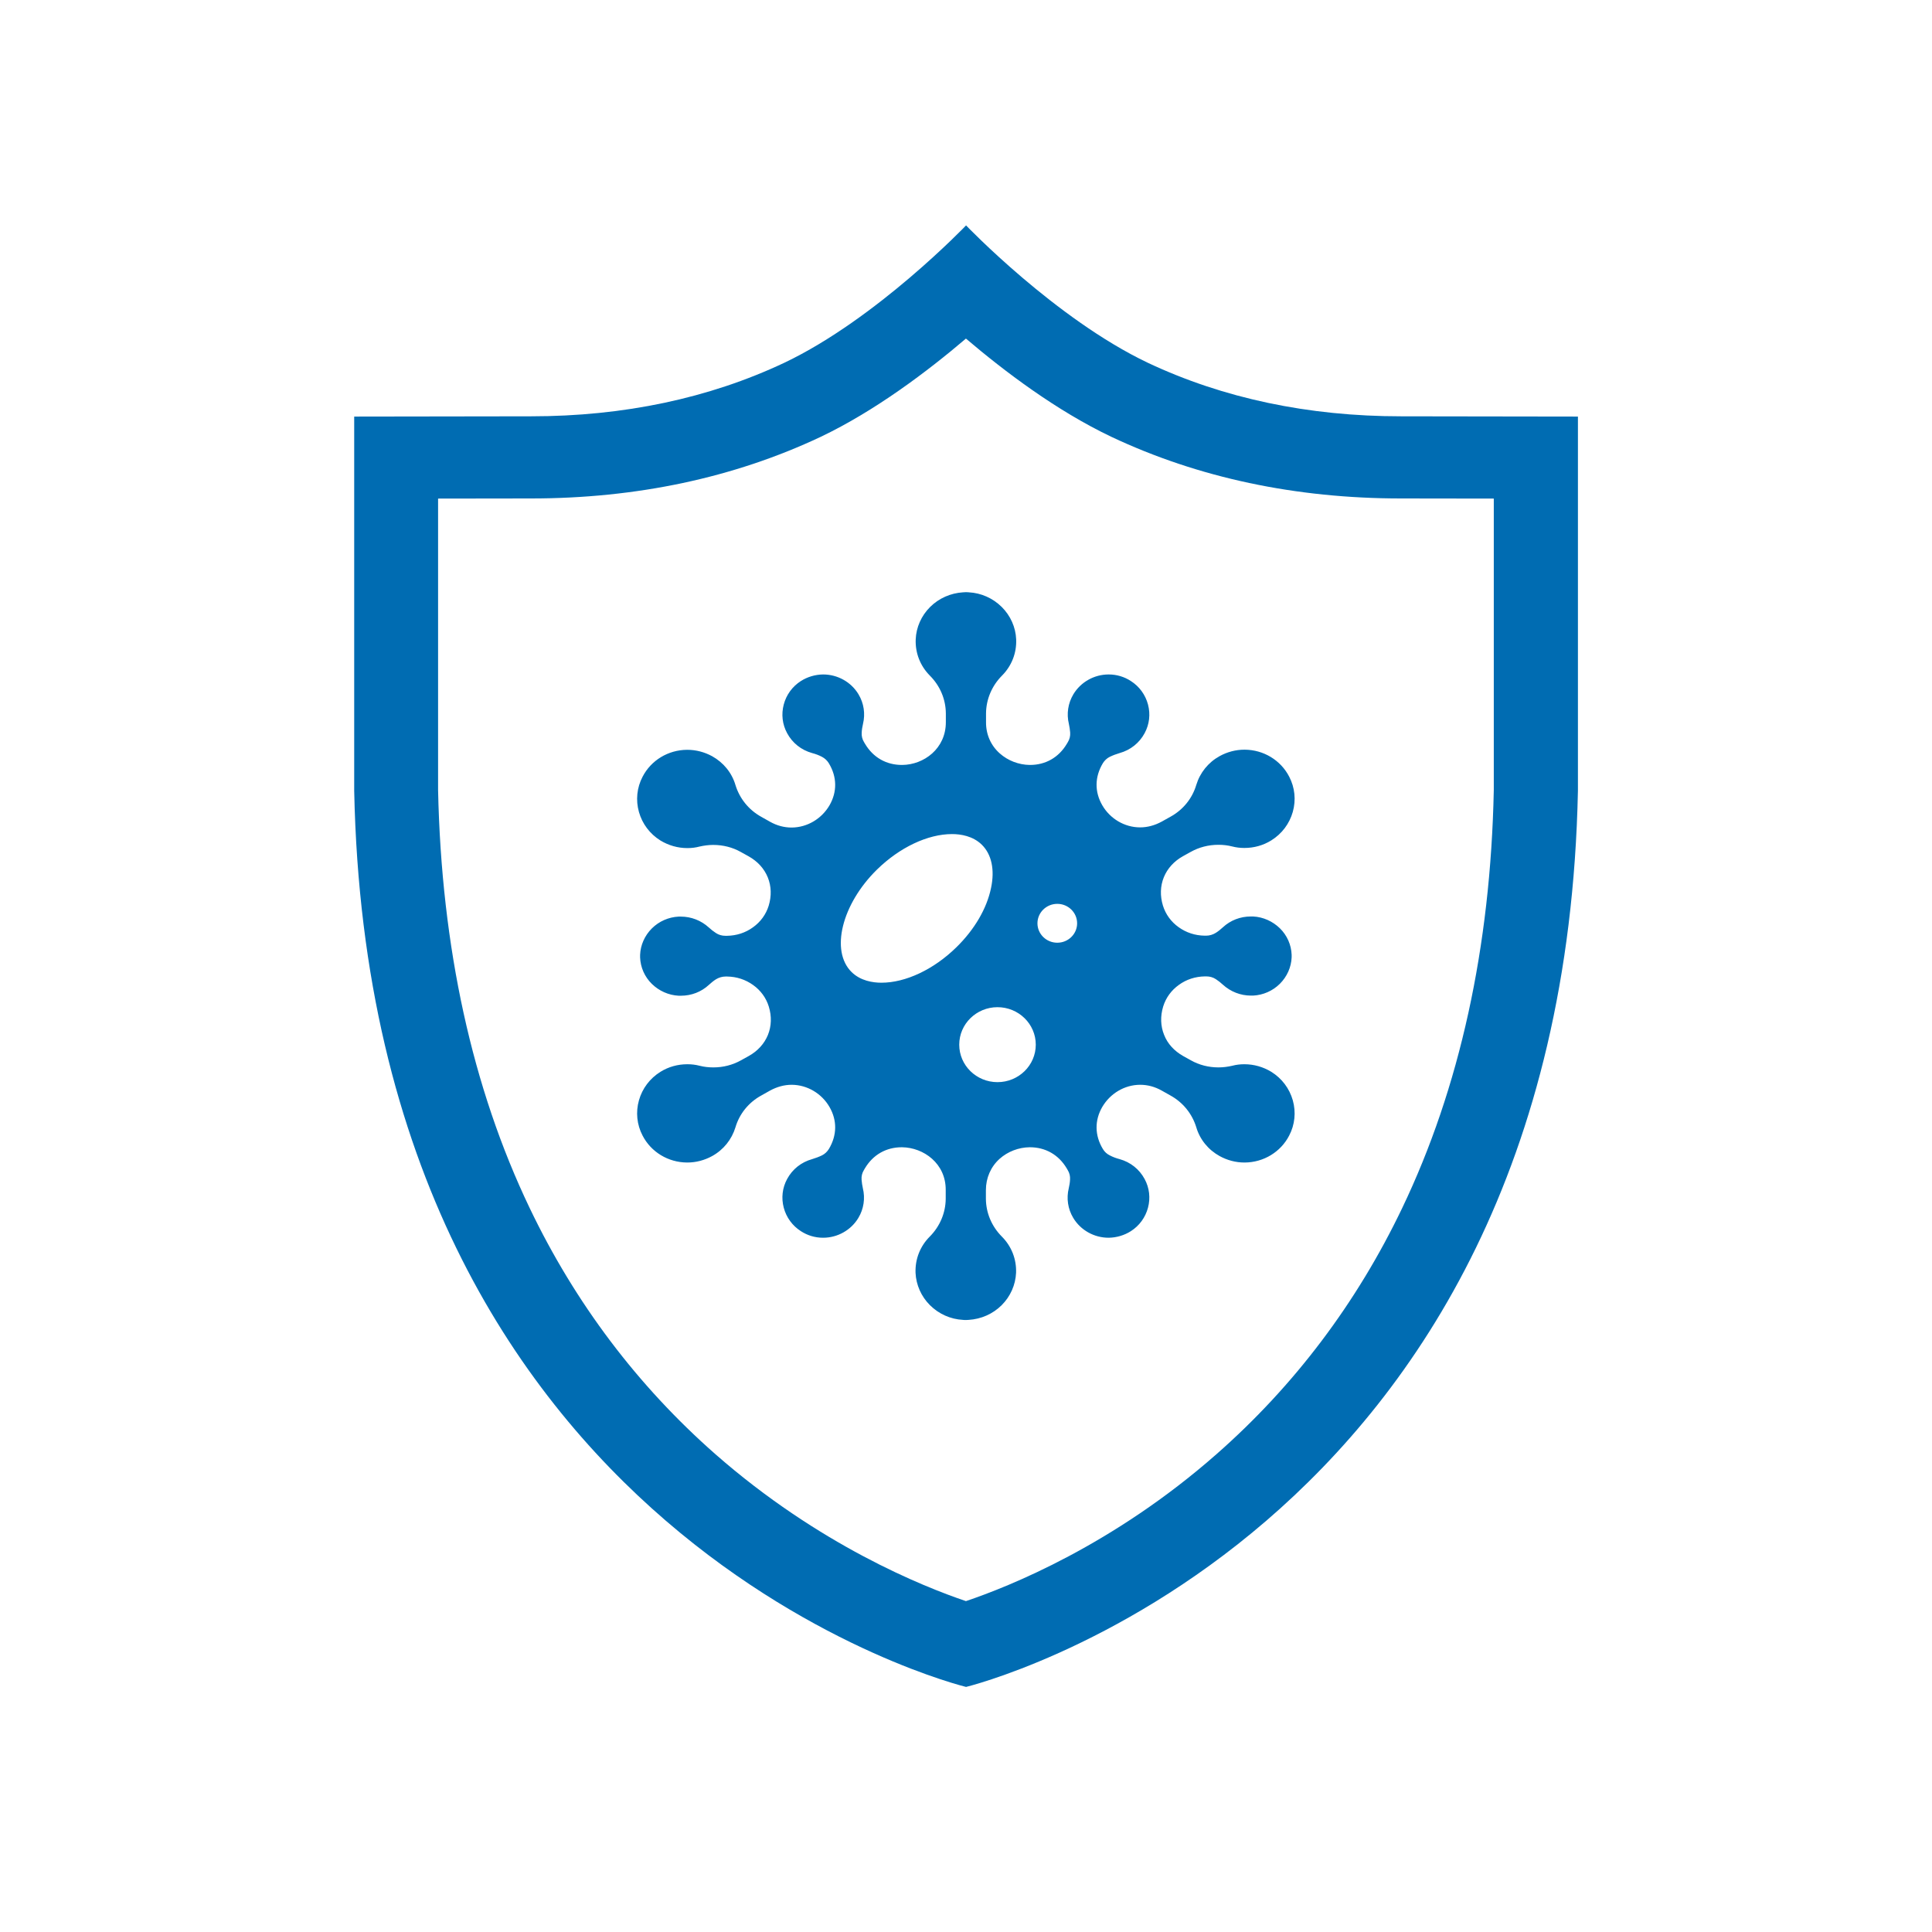 <?xml version="1.0" encoding="UTF-8"?> <svg xmlns="http://www.w3.org/2000/svg" width="60" height="60" viewBox="0 0 60 60" fill="none"> <g id="Artboard_20 Copy 24"> <g id="Frame" clip-path="url(#clip0_104_153)"> <path id="Vector" fill-rule="evenodd" clip-rule="evenodd" d="M30.002 52.389C30.002 52.389 11.476 47.906 11 24.559V12.937L16.49 12.929C19.371 12.929 22.02 12.368 24.356 11.267C27.225 9.904 30.002 7 30.002 7C30.002 7 32.779 9.904 35.648 11.267C37.984 12.368 40.629 12.929 43.514 12.929L49.004 12.937V24.559C48.528 47.906 30.002 52.389 30.002 52.389ZM46.399 15.484L43.51 15.48C40.237 15.48 37.212 14.837 34.519 13.568C34.515 13.568 34.511 13.564 34.511 13.564C32.803 12.752 31.186 11.526 29.998 10.515C28.806 11.53 27.185 12.756 25.493 13.564C25.489 13.564 25.485 13.568 25.485 13.568C22.792 14.837 19.767 15.48 16.49 15.48L13.605 15.484V24.536C13.709 29.422 14.665 33.791 16.45 37.518C17.862 40.469 19.803 43.039 22.215 45.159C25.429 47.98 28.666 49.274 29.998 49.724C31.334 49.274 34.571 47.984 37.781 45.159C40.193 43.039 42.134 40.469 43.546 37.518C45.331 33.791 46.291 29.422 46.391 24.536V15.484H46.399ZM36.744 32.796L36.984 32.929C37.24 33.074 37.536 33.149 37.837 33.149H37.849C37.989 33.149 38.133 33.129 38.269 33.098C38.389 33.066 38.513 33.051 38.637 33.051H38.649C38.941 33.051 39.229 33.133 39.481 33.286C39.809 33.49 40.045 33.803 40.149 34.171C40.253 34.54 40.213 34.928 40.037 35.265C39.773 35.778 39.241 36.099 38.657 36.103H38.653H38.645C38.377 36.103 38.113 36.033 37.877 35.903C37.524 35.708 37.264 35.39 37.152 35.01C37.024 34.591 36.74 34.238 36.352 34.023L36.08 33.87C35.864 33.748 35.64 33.689 35.408 33.689H35.4C34.924 33.693 34.479 33.956 34.231 34.379C33.991 34.794 33.995 35.261 34.251 35.684C34.303 35.77 34.375 35.837 34.463 35.88C34.559 35.931 34.663 35.97 34.772 35.998C35.108 36.092 35.384 36.311 35.548 36.617C35.696 36.891 35.732 37.204 35.652 37.506C35.572 37.808 35.384 38.066 35.12 38.235C34.916 38.364 34.679 38.435 34.435 38.439H34.427C33.979 38.439 33.559 38.204 33.331 37.824C33.163 37.545 33.115 37.216 33.191 36.903C33.211 36.816 33.227 36.726 33.231 36.636C33.239 36.53 33.215 36.428 33.159 36.338L33.127 36.283C32.875 35.86 32.467 35.629 31.983 35.629H31.975C31.634 35.633 31.298 35.762 31.046 35.986C30.77 36.233 30.618 36.581 30.618 36.961V37.232C30.622 37.671 30.798 38.086 31.114 38.404C31.414 38.705 31.57 39.105 31.555 39.528C31.538 39.904 31.378 40.265 31.106 40.535C30.834 40.806 30.47 40.966 30.082 40.99C30.058 40.99 30.03 40.994 30.006 40.994H30.002H29.994H29.986H29.982C29.958 40.994 29.934 40.994 29.906 40.99C29.522 40.97 29.158 40.809 28.882 40.535C28.61 40.265 28.45 39.904 28.433 39.528C28.418 39.105 28.573 38.705 28.874 38.404C29.19 38.086 29.366 37.667 29.37 37.232V36.961C29.378 36.135 28.686 35.637 28.013 35.629H28.005C27.521 35.629 27.113 35.86 26.861 36.283L26.829 36.338C26.773 36.428 26.749 36.53 26.757 36.636C26.765 36.726 26.777 36.816 26.797 36.903C26.873 37.216 26.825 37.545 26.657 37.824C26.429 38.204 26.009 38.439 25.565 38.439H25.557C25.312 38.439 25.076 38.368 24.872 38.235C24.608 38.066 24.42 37.808 24.34 37.506C24.26 37.204 24.296 36.891 24.444 36.617C24.608 36.311 24.884 36.092 25.221 35.998C25.328 35.966 25.433 35.927 25.529 35.88C25.617 35.837 25.689 35.766 25.741 35.684C25.997 35.257 26.001 34.794 25.761 34.379C25.517 33.956 25.068 33.693 24.592 33.689H24.584C24.356 33.689 24.128 33.752 23.912 33.87L23.64 34.023C23.248 34.238 22.964 34.591 22.84 35.01C22.724 35.39 22.468 35.708 22.116 35.903C21.879 36.033 21.615 36.103 21.347 36.103H21.339H21.335C20.751 36.099 20.219 35.778 19.955 35.265C19.779 34.928 19.739 34.54 19.843 34.171C19.947 33.803 20.183 33.49 20.511 33.286C20.763 33.129 21.051 33.051 21.343 33.051H21.355C21.479 33.051 21.603 33.066 21.727 33.098C21.863 33.133 22.008 33.149 22.148 33.149H22.16C22.46 33.149 22.752 33.074 23.012 32.929L23.252 32.796C23.528 32.643 23.736 32.416 23.848 32.142C23.96 31.867 23.968 31.562 23.876 31.26C23.792 30.989 23.624 30.758 23.388 30.59C23.152 30.421 22.876 30.331 22.584 30.327H22.536C22.536 30.327 22.536 30.327 22.532 30.327C22.428 30.327 22.324 30.359 22.235 30.413C22.155 30.464 22.084 30.523 22.015 30.586C21.779 30.805 21.471 30.923 21.147 30.923H21.135C21.115 30.923 21.095 30.923 21.075 30.923C20.763 30.907 20.467 30.774 20.243 30.555C20.019 30.335 19.891 30.041 19.879 29.736C19.879 29.716 19.879 29.673 19.879 29.653C19.891 29.348 20.023 29.054 20.243 28.834C20.467 28.611 20.763 28.482 21.075 28.466C21.095 28.466 21.115 28.466 21.135 28.466H21.143C21.467 28.466 21.775 28.587 22.012 28.803C22.079 28.866 22.155 28.924 22.232 28.975C22.32 29.034 22.42 29.062 22.528 29.062H22.532H22.58C22.872 29.058 23.152 28.968 23.384 28.799C23.62 28.631 23.788 28.399 23.872 28.129C23.964 27.827 23.956 27.522 23.844 27.247C23.732 26.973 23.528 26.75 23.248 26.593L23.008 26.46C22.752 26.315 22.456 26.24 22.155 26.24H22.143C22.003 26.24 21.859 26.26 21.723 26.291C21.603 26.323 21.479 26.338 21.355 26.338H21.343C21.051 26.338 20.763 26.256 20.511 26.103C20.183 25.899 19.947 25.586 19.843 25.218C19.739 24.849 19.779 24.461 19.955 24.124C20.219 23.611 20.751 23.29 21.335 23.286H21.339H21.347C21.615 23.286 21.879 23.356 22.116 23.485C22.468 23.681 22.728 23.999 22.84 24.379C22.968 24.798 23.252 25.151 23.64 25.366L23.912 25.519C24.128 25.641 24.352 25.7 24.584 25.7H24.592C25.068 25.695 25.513 25.433 25.761 25.01C26.001 24.594 25.997 24.128 25.741 23.705C25.689 23.619 25.617 23.552 25.529 23.505C25.433 23.454 25.328 23.415 25.221 23.387C24.884 23.293 24.608 23.074 24.444 22.768C24.296 22.494 24.26 22.181 24.34 21.879C24.42 21.577 24.608 21.319 24.872 21.15C25.076 21.021 25.312 20.95 25.557 20.946H25.565C26.013 20.946 26.433 21.181 26.661 21.561C26.829 21.84 26.877 22.169 26.801 22.482C26.781 22.569 26.765 22.659 26.761 22.749C26.753 22.855 26.777 22.956 26.833 23.047L26.865 23.101C27.117 23.525 27.525 23.756 28.009 23.756H28.017C28.69 23.752 29.378 23.25 29.374 22.424V22.153C29.37 21.714 29.194 21.299 28.878 20.982C28.578 20.68 28.422 20.28 28.438 19.857C28.453 19.481 28.614 19.12 28.886 18.85C29.158 18.579 29.522 18.419 29.91 18.395C29.934 18.395 29.962 18.391 29.986 18.391H29.99H29.998H30.006H30.01C30.034 18.391 30.058 18.391 30.086 18.395C30.47 18.415 30.834 18.576 31.11 18.85C31.382 19.12 31.543 19.481 31.558 19.857C31.575 20.28 31.418 20.68 31.118 20.982C30.802 21.299 30.626 21.718 30.622 22.153V22.424C30.618 22.804 30.77 23.152 31.05 23.399C31.302 23.623 31.639 23.752 31.979 23.756H31.987C32.471 23.756 32.879 23.525 33.131 23.101L33.163 23.047C33.219 22.956 33.243 22.855 33.235 22.749C33.227 22.659 33.215 22.569 33.195 22.482C33.119 22.169 33.167 21.84 33.335 21.561C33.563 21.181 33.983 20.946 34.427 20.946H34.435C34.679 20.946 34.916 21.017 35.12 21.15C35.384 21.319 35.572 21.577 35.652 21.879C35.732 22.181 35.696 22.494 35.548 22.768C35.384 23.074 35.108 23.293 34.772 23.387C34.663 23.419 34.559 23.458 34.463 23.505C34.375 23.548 34.303 23.619 34.251 23.701C33.995 24.128 33.991 24.59 34.231 25.006C34.475 25.429 34.924 25.692 35.4 25.695H35.408C35.636 25.695 35.864 25.633 36.08 25.515L36.352 25.363C36.744 25.147 37.028 24.794 37.152 24.375C37.268 23.995 37.524 23.677 37.877 23.482C38.113 23.352 38.377 23.282 38.645 23.282H38.653H38.657C39.241 23.286 39.773 23.607 40.037 24.12C40.213 24.457 40.253 24.845 40.149 25.213C40.045 25.582 39.809 25.895 39.481 26.099C39.229 26.256 38.941 26.334 38.649 26.334H38.637C38.513 26.334 38.389 26.319 38.265 26.287C38.129 26.252 37.984 26.236 37.844 26.236H37.833C37.532 26.236 37.24 26.311 36.98 26.456L36.74 26.589C36.464 26.742 36.256 26.969 36.144 27.243C36.032 27.518 36.024 27.823 36.116 28.125C36.2 28.395 36.368 28.627 36.604 28.795C36.84 28.964 37.116 29.054 37.408 29.058H37.456C37.456 29.058 37.456 29.058 37.46 29.058C37.564 29.058 37.668 29.026 37.757 28.971C37.837 28.921 37.908 28.862 37.977 28.799C38.213 28.58 38.521 28.462 38.845 28.462H38.857C38.877 28.462 38.897 28.462 38.917 28.462C39.229 28.478 39.525 28.611 39.749 28.83C39.973 29.05 40.101 29.344 40.113 29.649C40.113 29.669 40.113 29.712 40.113 29.732C40.101 30.037 39.969 30.331 39.749 30.551C39.525 30.774 39.229 30.903 38.917 30.919C38.897 30.919 38.877 30.919 38.857 30.919H38.849C38.525 30.919 38.217 30.797 37.98 30.582C37.913 30.519 37.837 30.46 37.761 30.41C37.672 30.351 37.572 30.323 37.464 30.323H37.46H37.416C37.124 30.327 36.844 30.417 36.612 30.586C36.376 30.754 36.208 30.986 36.124 31.256C36.032 31.558 36.04 31.863 36.152 32.138C36.26 32.416 36.468 32.639 36.744 32.796ZM30.49 26.232C30.214 25.962 29.834 25.903 29.566 25.903C28.814 25.903 27.941 26.315 27.237 27.004C26.141 28.078 25.781 29.536 26.449 30.19C26.725 30.46 27.105 30.519 27.373 30.519C28.125 30.519 28.998 30.108 29.702 29.418C30.266 28.866 30.646 28.215 30.778 27.576C30.898 27.008 30.794 26.53 30.49 26.232ZM30.978 31.279C30.322 31.279 29.79 31.801 29.79 32.443C29.79 33.086 30.322 33.607 30.978 33.607C31.634 33.607 32.167 33.086 32.167 32.443C32.167 31.801 31.634 31.279 30.978 31.279ZM32.835 28.07C32.495 28.07 32.219 28.341 32.219 28.674C32.219 29.007 32.495 29.277 32.835 29.277C33.175 29.277 33.451 29.007 33.451 28.674C33.451 28.341 33.175 28.07 32.835 28.07Z" fill="#006CB2"></path> </g> </g> <defs> <clipPath id="clip0_104_153"> <rect width="38" height="45.389" fill="white" transform="translate(11 7)"></rect> </clipPath> </defs> </svg> 